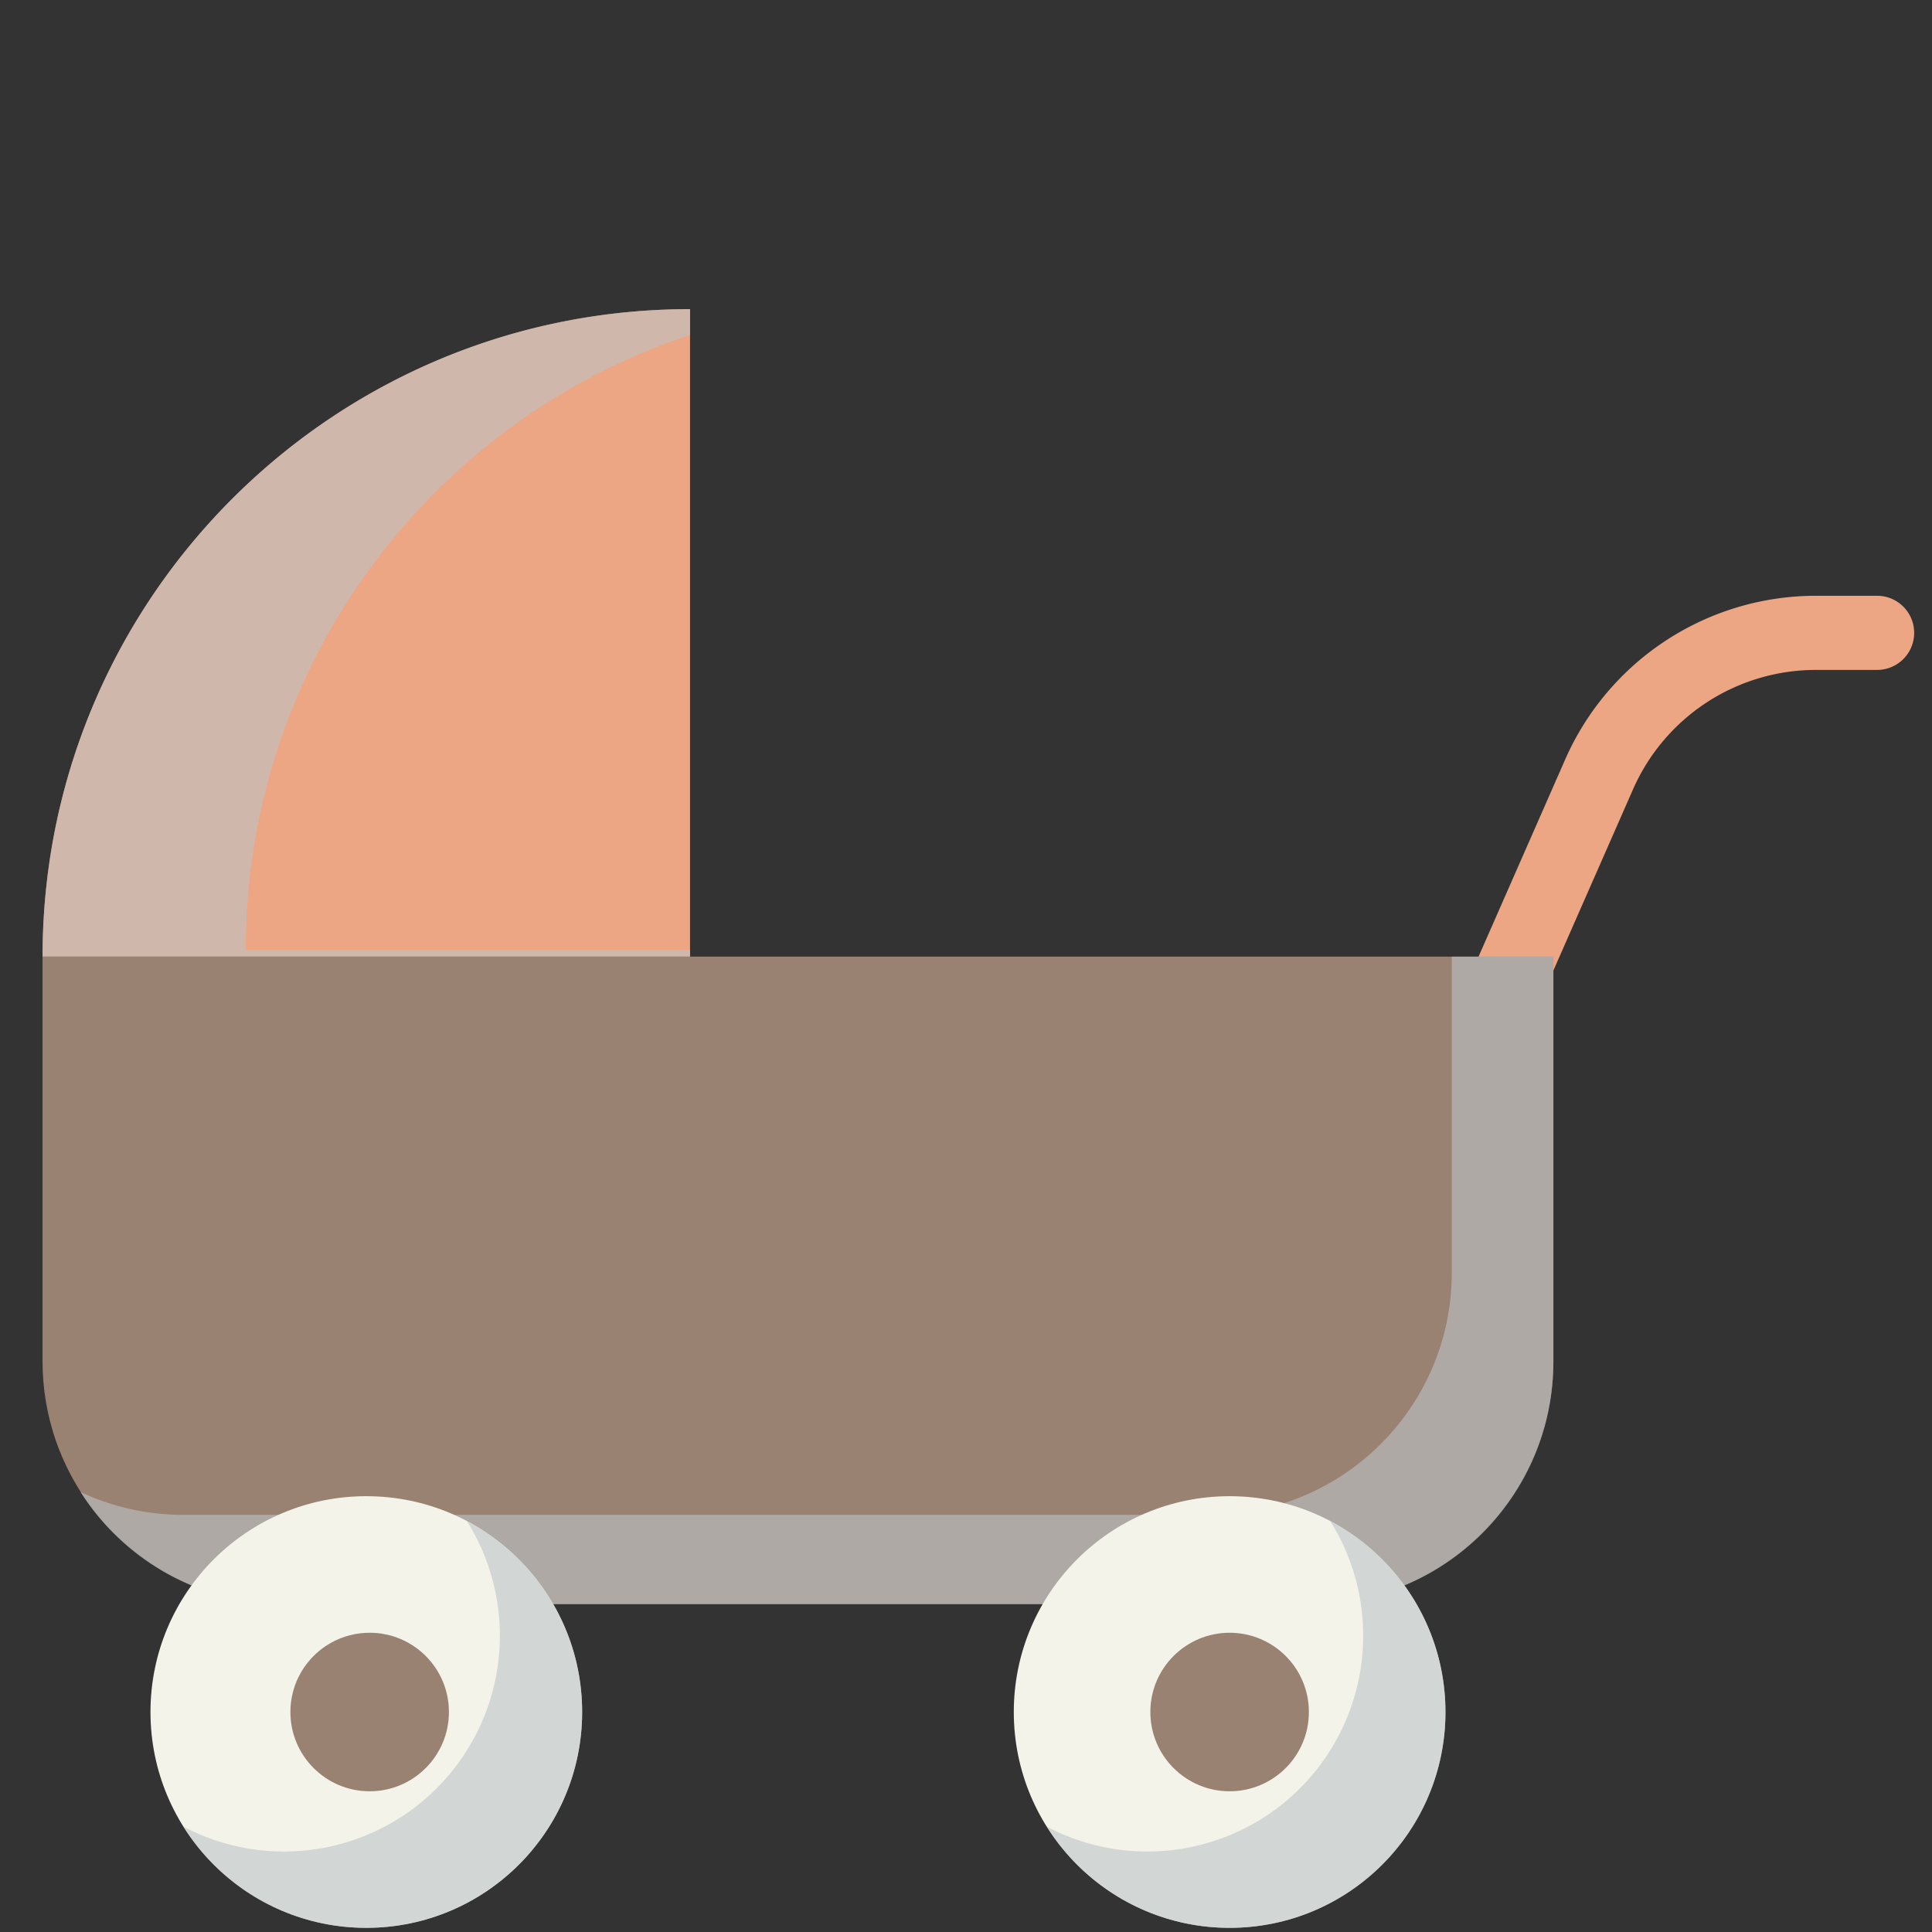 <svg xmlns="http://www.w3.org/2000/svg" width="80" height="80"><rect width="100%" height="100%" fill="#333333" stroke="none"/><rect width="100%" height="100%" fill="none"/><g class="currentLayer"><g><g><path d="M60.936 45.615a1.535 1.535 0 0 1-1.404-2.153L64.81 31.45a11.343 11.343 0 0 1 10.383-6.78h2.534a1.535 1.535 0 0 1 0 3.07h-2.534a8.273 8.273 0 0 0-7.573 4.945L62.34 44.697a1.536 1.536 0 0 1-1.405.918zM1.762 39.611c0-14.807 12.004-26.811 26.811-26.811v26.811H1.762z" fill="#eca684"/><path d="M10.175 39.333c0-11.869 7.712-21.934 18.398-25.463V12.8C13.766 12.8 1.762 24.804 1.762 39.61h26.811v-.278H10.175z" fill="#bdc3c7" opacity=".6"/><path d="M54.261 66.423H11.822c-5.556 0-10.06-4.505-10.06-10.061v-16.75h62.56v16.75c0 5.556-4.505 10.06-10.06 10.06z" fill="#998272"/><path d="M60.115 39.611v13.087c0 5.538-4.49 10.028-10.028 10.028H7.583c-1.52 0-2.959-.34-4.25-.945a10.018 10.018 0 0 0 8.457 4.641h42.504c5.538 0 10.028-4.49 10.028-10.028V39.611h-4.207z" fill="#bdc3c7" opacity=".6"/><circle cx="15.168" cy="70.891" r="8.937" fill="#f3f3e9"/><circle cx="50.916" cy="70.891" r="8.937" fill="#f3f3e9"/><circle cx="50.916" cy="70.891" r="3.282" fill="#998272"/><circle cx="15.307" cy="70.891" r="3.282" fill="#998272"/><path d="M19.334 62.984A8.937 8.937 0 0 1 7.597 75.638a8.937 8.937 0 1 0 11.737-12.654zM55.082 62.984a8.937 8.937 0 0 1-11.737 12.654 8.937 8.937 0 1 0 11.737-12.654z" fill="#bdc3c7" opacity=".6"/></g></g></g></svg>